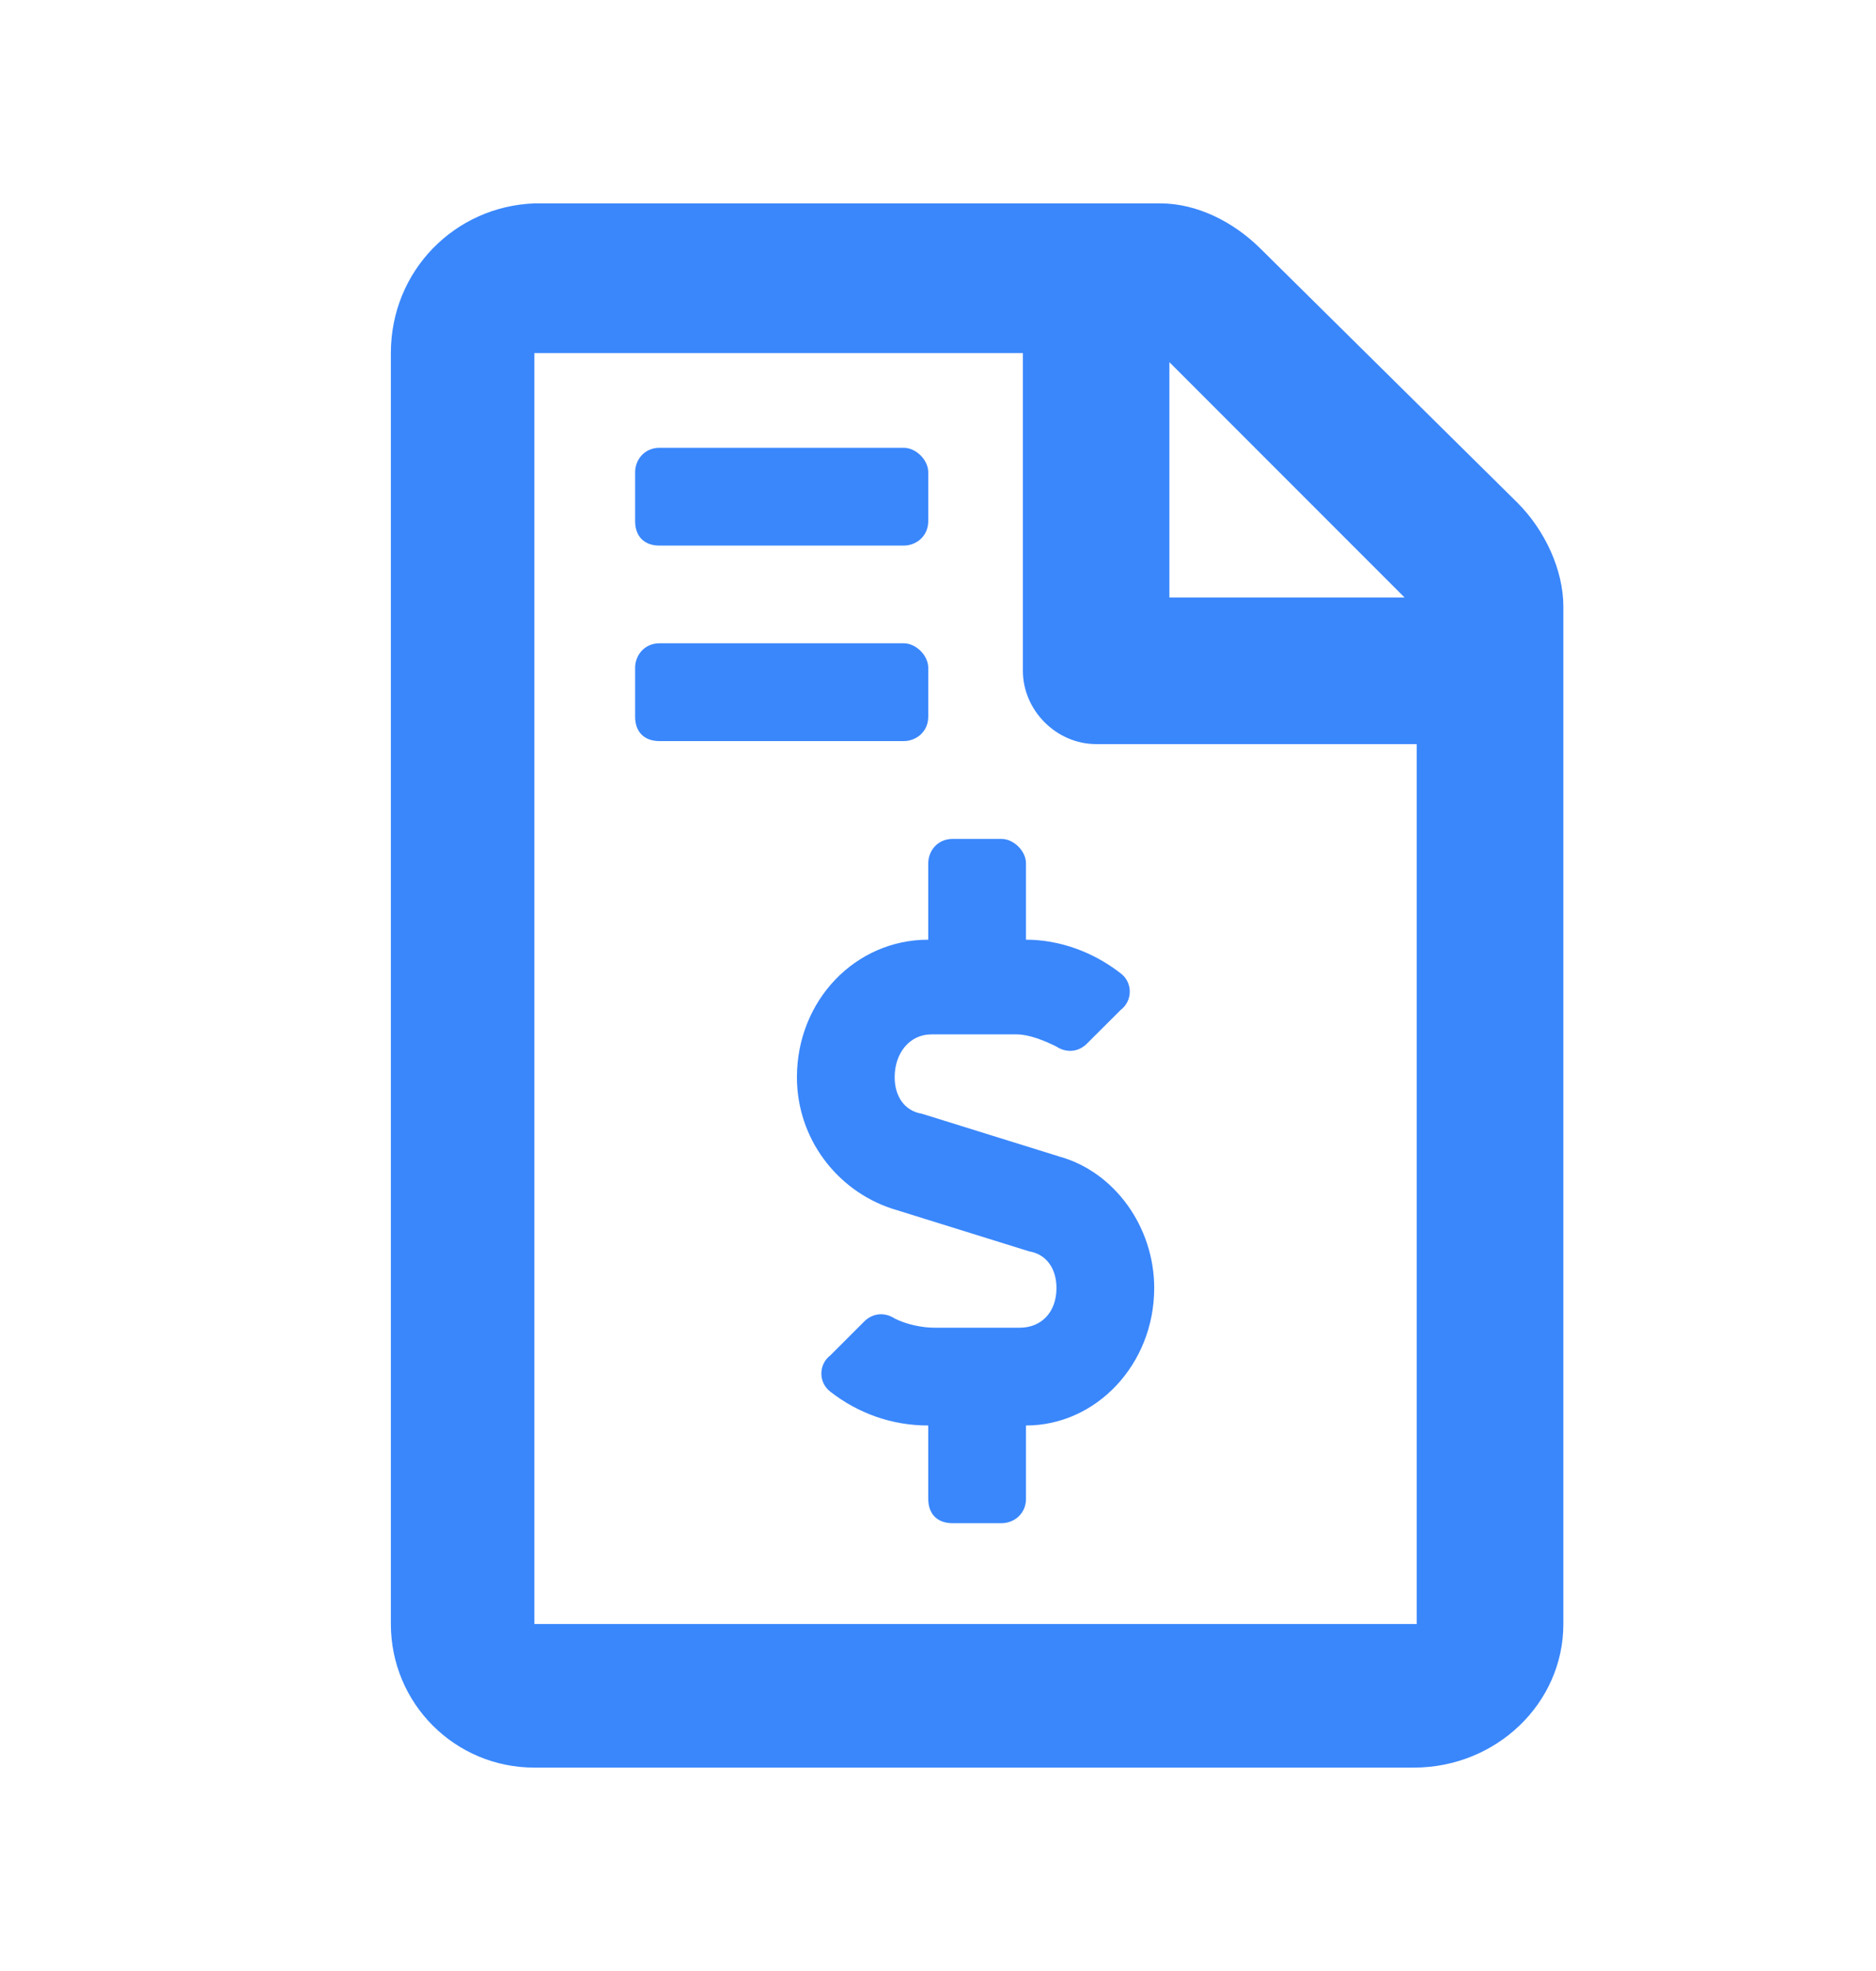 <svg width="20" height="21" viewBox="0 0 20 21" fill="none" xmlns="http://www.w3.org/2000/svg">
    <path d="M16.178 5.357L13.444 2.655C13.151 2.362 12.76 2.167 12.37 2.167H5.697C4.85 2.199 4.167 2.883 4.167 3.762V17.303C4.167 18.15 4.85 18.833 5.697 18.833H15.072C15.95 18.833 16.667 18.15 16.667 17.303V6.464C16.667 6.073 16.471 5.65 16.178 5.357ZM12.467 3.859L14.974 6.366H12.467V3.859ZM15.104 17.303H5.697V3.762H10.905V7.147C10.905 7.57 11.263 7.928 11.686 7.928H15.104V17.303ZM10.938 9.198C10.938 9.068 10.807 8.938 10.677 8.938H10.156C9.993 8.938 9.896 9.068 9.896 9.198V10.012C9.115 10.012 8.496 10.663 8.496 11.477C8.496 12.128 8.919 12.681 9.505 12.876L10.97 13.332C11.165 13.365 11.263 13.527 11.263 13.723C11.263 13.983 11.1 14.146 10.872 14.146H9.961C9.831 14.146 9.668 14.113 9.538 14.048C9.44 13.983 9.31 13.983 9.212 14.081L8.854 14.439C8.724 14.537 8.724 14.732 8.854 14.829C9.147 15.057 9.505 15.188 9.896 15.188V15.969C9.896 16.132 9.993 16.229 10.156 16.229H10.677C10.807 16.229 10.938 16.132 10.938 15.969V15.188C11.686 15.188 12.305 14.537 12.305 13.723C12.305 13.072 11.882 12.486 11.296 12.323L9.831 11.867C9.635 11.835 9.538 11.672 9.538 11.477C9.538 11.216 9.701 11.021 9.928 11.021H10.84C10.97 11.021 11.133 11.086 11.263 11.151C11.361 11.216 11.491 11.216 11.588 11.119L11.947 10.761C12.077 10.663 12.077 10.467 11.947 10.37C11.654 10.142 11.296 10.012 10.938 10.012V9.198ZM7.031 5.813H9.635C9.766 5.813 9.896 5.715 9.896 5.552V5.031C9.896 4.901 9.766 4.771 9.635 4.771H7.031C6.868 4.771 6.771 4.901 6.771 5.031V5.552C6.771 5.715 6.868 5.813 7.031 5.813ZM9.896 7.636V7.115C9.896 6.984 9.766 6.854 9.635 6.854H7.031C6.868 6.854 6.771 6.984 6.771 7.115V7.636C6.771 7.798 6.868 7.896 7.031 7.896H9.635C9.766 7.896 9.896 7.798 9.896 7.636Z"
          fill="#3A87FC"/>
</svg>
